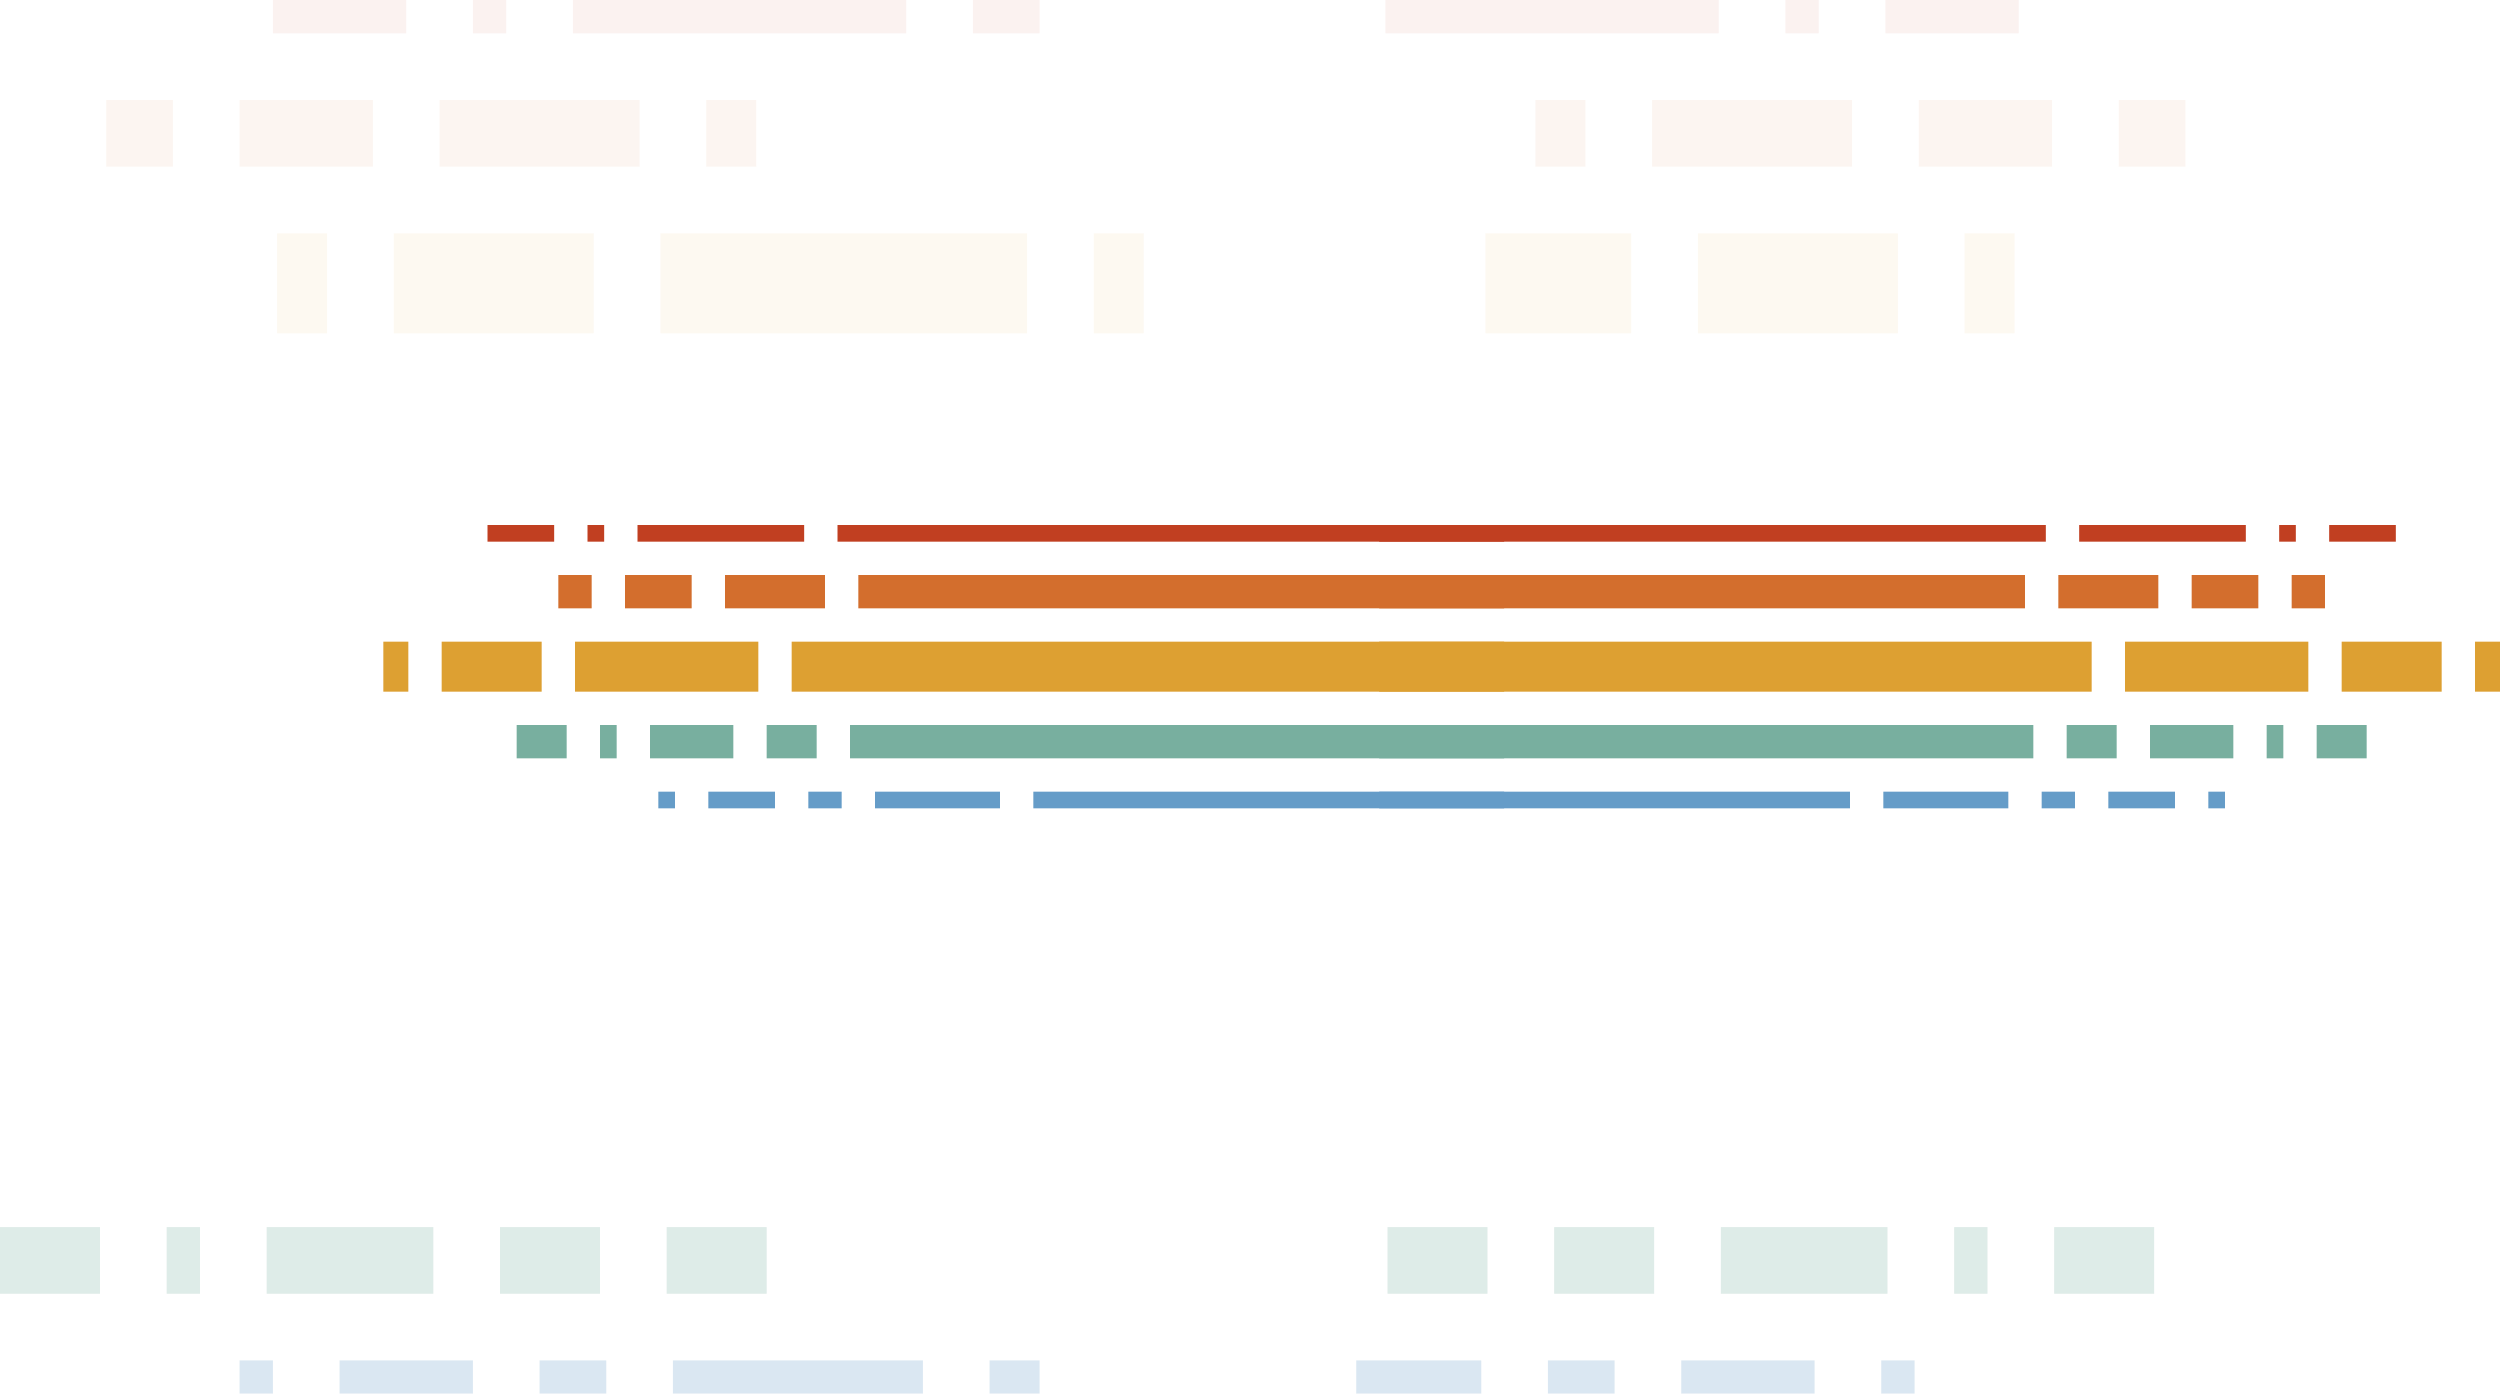 <svg xmlns="http://www.w3.org/2000/svg" xmlns:xlink="http://www.w3.org/1999/xlink" width="1200" height="669" version="1.1" viewBox="0 0 1200 669"><title>index-teletype-graphic</title><desc>Created with Sketch.</desc><g id="New-Home" fill="none" fill-rule="evenodd" stroke="none" stroke-width="1"><g id="Real-Time" transform="translate(0, -564)"><g id="index-teletype-graphic" transform="translate(0, 564)"><g id="Right"><g id="Split-Lines" opacity=".245" transform="translate(0, 589)"><path id="Blue" fill="#659CC8" d="M475,64 L499,64 L499,80 L475,80 L475,64 Z M323,64 L443,64 L443,80 L323,80 L323,64 Z M259,64 L291,64 L291,80 L259,80 L259,64 Z M163,64 L227,64 L227,80 L163,80 L163,64 Z M115,64 L131,64 L131,80 L115,80 L115,64 Z"/><path id="Green" fill="#78AF9F" d="M320,0 L368,0 L368,32 L320,32 L320,0 Z M240,0 L288,0 L288,32 L240,32 L240,0 Z M128,0 L208,0 L208,32 L128,32 L128,0 Z M80,0 L96,0 L96,32 L80,32 L80,0 Z M0,0 L48,0 L48,32 L0,32 L0,0 Z"/></g><g id="Split-Lines" opacity=".067" transform="translate(51, 0)"><path id="Yellow" fill="#DDA032" d="M474,112 L498,112 L498,160 L474,160 L474,112 Z M266,112 L442,112 L442,160 L266,160 L266,112 Z M138,112 L234,112 L234,160 L138,160 L138,112 Z M82,112 L106,112 L106,160 L82,160 L82,112 Z"/><path id="Orange" fill="#D36E2D" d="M288,48 L312,48 L312,80 L288,80 L288,48 Z M160,48 L256,48 L256,80 L160,80 L160,48 Z M64,48 L128,48 L128,80 L64,80 L64,48 Z M0,48 L32,48 L32,80 L0,80 L0,48 Z"/><path id="Red" fill="#C13F21" d="M416,1.0658141e-14 L448,1.0658141e-14 L448,16 L416,16 L416,1.0658141e-14 Z M224,1.0658141e-14 L384,1.0658141e-14 L384,16 L224,16 L224,1.0658141e-14 Z M176,1.0658141e-14 L192,1.0658141e-14 L192,16 L176,16 L176,1.0658141e-14 Z M80,1.0658141e-14 L144,1.0658141e-14 L144,16 L80,16 L80,1.0658141e-14 Z"/></g><g id="Lines" transform="translate(184, 252)"><path id="Blue" fill="#659CC8" d="M312,128 L538,128 L538,136 L312,136 L312,128 Z M236,128 L296,128 L296,136 L236,136 L236,128 Z M204,128 L220,128 L220,136 L204,136 L204,128 Z M156,128 L188,128 L188,136 L156,136 L156,128 Z M132,128 L140,128 L140,136 L132,136 L132,128 Z"/><path id="Green" fill="#78AF9F" d="M224,96 L538,96 L538,112 L224,112 L224,96 Z M184,96 L208,96 L208,112 L184,112 L184,96 Z M128,96 L168,96 L168,112 L128,112 L128,96 Z M104,96 L112,96 L112,112 L104,112 L104,96 Z M64,96 L88,96 L88,112 L64,112 L64,96 Z"/><path id="Yellow" fill="#DDA032" d="M196,56 L538,56 L538,80 L196,80 L196,56 Z M92,56 L180,56 L180,80 L92,80 L92,56 Z M28,56 L76,56 L76,80 L28,80 L28,56 Z M0,56 L12,56 L12,80 L0,80 L0,56 Z"/><path id="Orange" fill="#D36E2D" d="M228,24 L538,24 L538,40 L228,40 L228,24 Z M164,24 L212,24 L212,40 L164,40 L164,24 Z M116,24 L148,24 L148,40 L116,40 L116,24 Z M84,24 L100,24 L100,40 L84,40 L84,24 Z"/><path id="Red" fill="#C13F21" d="M218,3.55271368e-15 L538,3.55271368e-15 L538,8 L218,8 L218,3.55271368e-15 Z M122,3.55271368e-15 L202,3.55271368e-15 L202,8 L122,8 L122,3.55271368e-15 Z M98,3.55271368e-15 L106,3.55271368e-15 L106,8 L98,8 L98,3.55271368e-15 Z M50,3.55271368e-15 L82,3.55271368e-15 L82,8 L50,8 L50,3.55271368e-15 Z"/></g></g><g id="Left" transform="translate(925.5, 334.5) scale(-1, 1) translate(-925.5, -334.5) translate(651, 0)"><g id="Split-Lines" opacity=".245" transform="translate(166, 589)"><path id="Blue" fill="#659CC8" d="M323,64 L383,64 L383,80 L323,80 L323,64 Z M259,64 L291,64 L291,80 L259,80 L259,64 Z M163,64 L227,64 L227,80 L163,80 L163,64 Z M115,64 L131,64 L131,80 L115,80 L115,64 Z"/><path id="Green" fill="#78AF9F" d="M320,0 L368,0 L368,32 L320,32 L320,0 Z M240,0 L288,0 L288,32 L240,32 L240,0 Z M128,0 L208,0 L208,32 L128,32 L128,0 Z M80,0 L96,0 L96,32 L80,32 L80,0 Z M0,0 L48,0 L48,32 L0,32 L0,0 Z"/></g><g id="Split-Lines" opacity=".067" transform="translate(151, 0)"><path id="Yellow" fill="#DDA032" d="M266,112 L336,112 L336,160 L266,160 L266,112 Z M138,112 L234,112 L234,160 L138,160 L138,112 Z M82,112 L106,112 L106,160 L82,160 L82,112 Z"/><path id="Orange" fill="#D36E2D" d="M288,48 L312,48 L312,80 L288,80 L288,48 Z M160,48 L256,48 L256,80 L160,80 L160,48 Z M64,48 L128,48 L128,80 L64,80 L64,48 Z M0,48 L32,48 L32,80 L0,80 L0,48 Z"/><path id="Red" fill="#C13F21" d="M224,1.0658141e-14 L384,1.0658141e-14 L384,16 L224,16 L224,1.0658141e-14 Z M176,1.0658141e-14 L192,1.0658141e-14 L192,16 L176,16 L176,1.0658141e-14 Z M80,1.0658141e-14 L144,1.0658141e-14 L144,16 L80,16 L80,1.0658141e-14 Z"/></g><g id="Lines" transform="translate(0, 252)"><path id="Blue" fill="#659CC8" d="M312,128 L538,128 L538,136 L312,136 L312,128 Z M236,128 L296,128 L296,136 L236,136 L236,128 Z M204,128 L220,128 L220,136 L204,136 L204,128 Z M156,128 L188,128 L188,136 L156,136 L156,128 Z M132,128 L140,128 L140,136 L132,136 L132,128 Z"/><path id="Green" fill="#78AF9F" d="M224,96 L538,96 L538,112 L224,112 L224,96 Z M184,96 L208,96 L208,112 L184,112 L184,96 Z M128,96 L168,96 L168,112 L128,112 L128,96 Z M104,96 L112,96 L112,112 L104,112 L104,96 Z M64,96 L88,96 L88,112 L64,112 L64,96 Z"/><path id="Yellow" fill="#DDA032" d="M196,56 L538,56 L538,80 L196,80 L196,56 Z M92,56 L180,56 L180,80 L92,80 L92,56 Z M28,56 L76,56 L76,80 L28,80 L28,56 Z M0,56 L12,56 L12,80 L0,80 L0,56 Z"/><path id="Orange" fill="#D36E2D" d="M228,24 L538,24 L538,40 L228,40 L228,24 Z M164,24 L212,24 L212,40 L164,40 L164,24 Z M116,24 L148,24 L148,40 L116,40 L116,24 Z M84,24 L100,24 L100,40 L84,40 L84,24 Z"/><path id="Red" fill="#C13F21" d="M218,3.55271368e-15 L538,3.55271368e-15 L538,8 L218,8 L218,3.55271368e-15 Z M122,3.55271368e-15 L202,3.55271368e-15 L202,8 L122,8 L122,3.55271368e-15 Z M98,3.55271368e-15 L106,3.55271368e-15 L106,8 L98,8 L98,3.55271368e-15 Z M50,3.55271368e-15 L82,3.55271368e-15 L82,8 L50,8 L50,3.55271368e-15 Z"/></g></g></g></g></g></svg>